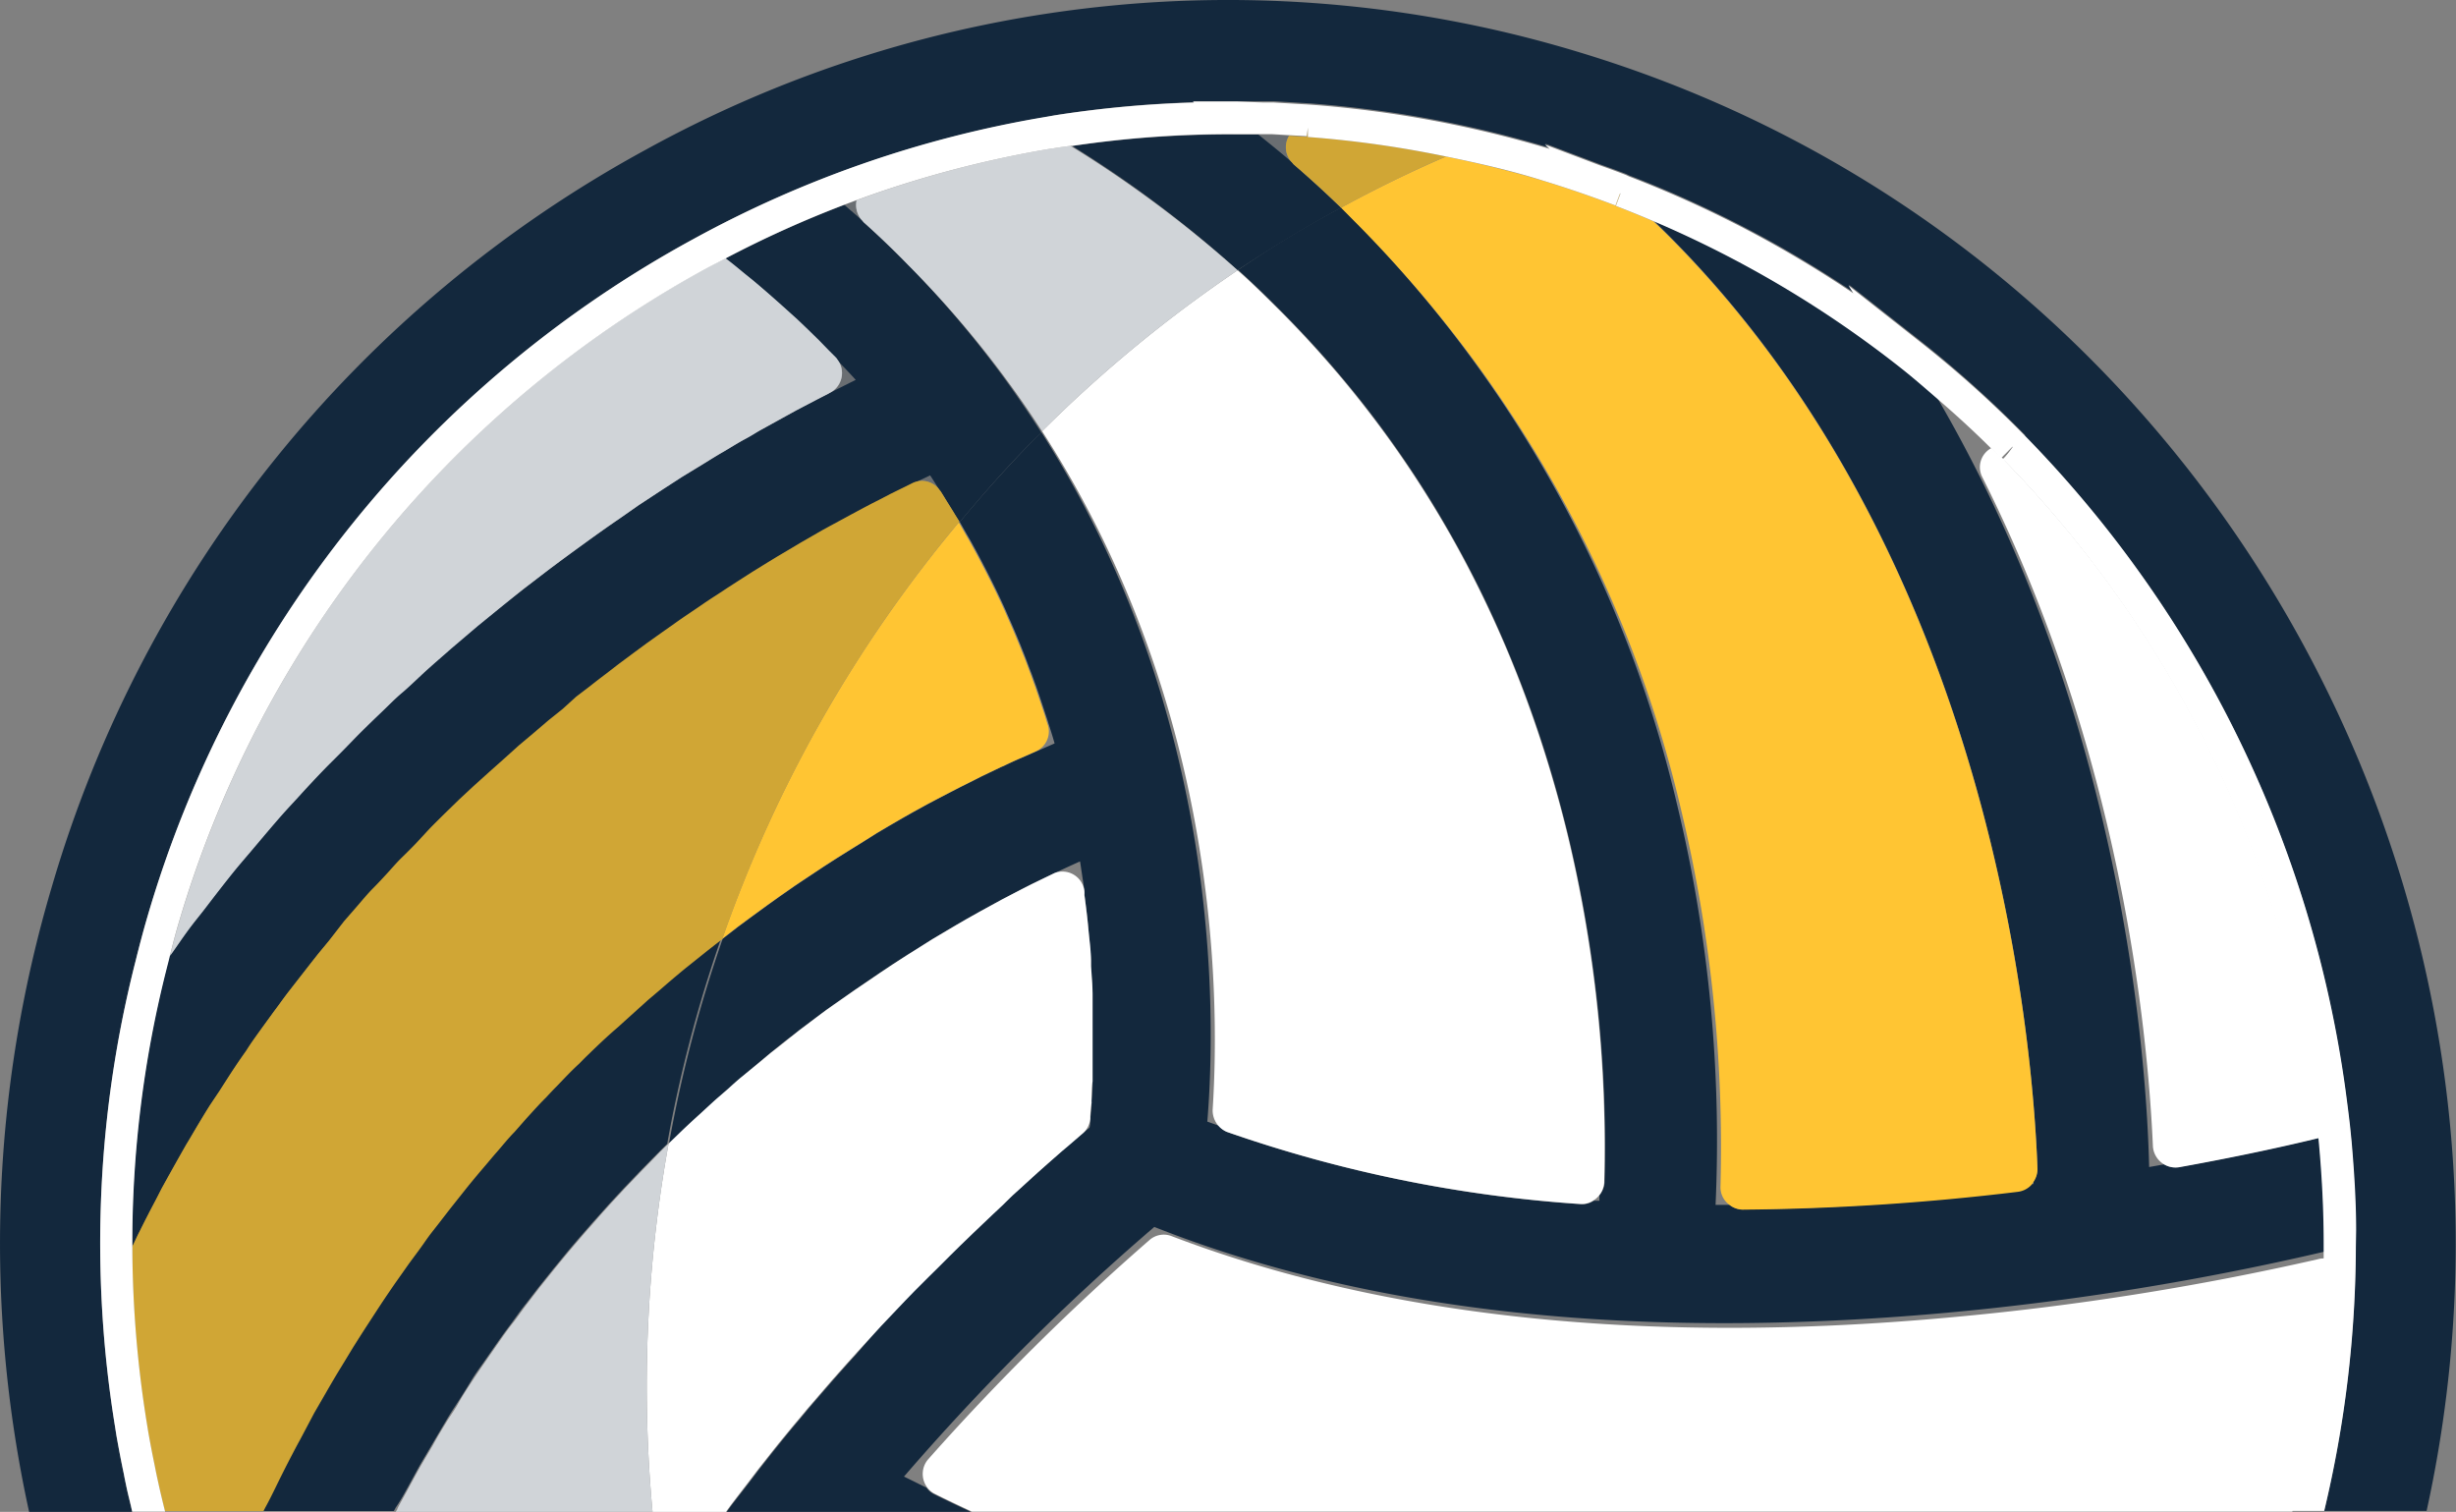<svg xmlns="http://www.w3.org/2000/svg" viewBox="0 0 174.64 107.5"><rect x="0" y="0" width="174.64" height="107.5" fill="#808080" stroke="none"/><defs><style>.cls-1{fill:none;}.cls-2{fill:#13283d;}.cls-3{fill:#fff;}.cls-4{fill:#ffc533;}.cls-5{opacity:0.2;}</style></defs><g id="Layer_2" data-name="Layer 2"><g id="Layer_1-2" data-name="Layer 1"><path class="cls-1" d="M77.81,75.09c0,.54,0,1,0,1.54C77.78,76.14,77.8,75.63,77.81,75.09Z"/><path class="cls-1" d="M77.82,73.17c0,.59,0,1.15,0,1.69C77.82,74.32,77.83,73.76,77.82,73.17Z"/><path class="cls-1" d="M77.78,71.08c0,.66,0,1.31,0,1.92C77.82,72.39,77.8,71.74,77.78,71.08Z"/><path class="cls-1" d="M77.66,68.66c0,.7.08,1.38.11,2C77.74,70,77.71,69.36,77.66,68.66Z"/><path class="cls-1" d="M76.5,81.07l-.51.44Z"/><path class="cls-1" d="M77.74,76.92c0,.46,0,.91-.07,1.31C77.7,77.83,77.72,77.38,77.74,76.92Z"/><path class="cls-1" d="M75.55,81.88l-.56.49Z"/><path class="cls-1" d="M77.66,78.43q0,.58-.09,1.08Q77.61,79,77.66,78.43Z"/><path class="cls-1" d="M69.6,64.83l.73-.4Z"/><path class="cls-1" d="M68,65.77l.76-.44Z"/><path class="cls-1" d="M66.23,66.79l.79-.47Z"/><path class="cls-1" d="M71.17,64l.69-.36Z"/><path class="cls-1" d="M77.16,63.58c.11.82.21,1.62.28,2.39C77.37,65.2,77.27,64.4,77.16,63.58Z"/><path class="cls-1" d="M77.45,66c.07.79.14,1.55.19,2.3C77.59,67.54,77.52,66.78,77.45,66Z"/><path class="cls-1" d="M74,62.51l.6-.29Z"/><path class="cls-1" d="M72.65,63.2l.65-.33Z"/><path class="cls-1" d="M64.44,67.91l.78-.49Z"/><path class="cls-1" d="M56.74,101c-.36.42-.72.85-1.07,1.29C56,101.86,56.38,101.43,56.74,101Z"/><path class="cls-1" d="M54.92,103.23l-1,1.27Z"/><path class="cls-1" d="M58.62,98.8l-1.19,1.38Z"/><path class="cls-1" d="M76.86,80.76l.64-.53c0-.2,0-.43.06-.66A1.59,1.59,0,0,1,77,80.64Z"/><path class="cls-1" d="M60.83,96.31c-.54.59-1.08,1.2-1.63,1.82C59.75,97.51,60.29,96.9,60.83,96.31Z"/><path class="cls-1" d="M53.14,105.49c-.33.43-.66.85-1,1.29C52.48,106.34,52.81,105.92,53.14,105.49Z"/><path class="cls-1" d="M65.05,91.81l1-1Z"/><path class="cls-1" d="M62.69,94.28,61,96.16Z"/><path class="cls-1" d="M77.13,63.29c-.1-.68-.2-1.37-.31-2.08-.57.25-1.21.55-1.87.86A1.57,1.57,0,0,1,77.13,63.29Z"/><path class="cls-1" d="M74.49,82.81l-.63.56Z"/><path class="cls-1" d="M73.32,83.86l-.69.63Z"/><path class="cls-1" d="M70.65,86.31l-.8.76Z"/><path class="cls-1" d="M64.39,92.49l-1.14,1.2Z"/><path class="cls-1" d="M69.19,87.7l-.86.83Z"/><path class="cls-1" d="M67.65,89.2l-.92.92Z"/><path class="cls-1" d="M72,85l-.74.68Z"/><path class="cls-1" d="M71.47,43.35l.23.53Z"/><path class="cls-1" d="M72.44,45.61c.12.28.22.55.33.82C72.66,46.16,72.56,45.89,72.44,45.61Z"/><path class="cls-1" d="M68.73,38c.16.27.32.55.47.83C69.05,38.54,68.89,38.26,68.73,38Z"/><path class="cls-1" d="M70.09,40.5l.3.59Z"/><path class="cls-1" d="M73.32,47.87c.11.29.21.59.32.88C73.53,48.46,73.43,48.16,73.32,47.87Z"/><path class="cls-1" d="M62.59,69.12l.78-.52Z"/><path class="cls-1" d="M69.3,55.47l-1,.5Z"/><path class="cls-1" d="M74.1,50.11c.1.3.19.59.29.88C74.29,50.7,74.2,50.41,74.1,50.11Z"/><polygon class="cls-1" points="143.15 31.75 143.15 31.75 143.1 31.8 143.11 31.8 143.15 31.75"/><polygon class="cls-1" points="115.22 13.72 115.21 13.73 115.22 13.73 115.22 13.72"/><path class="cls-1" d="M82.08,87.24A167.6,167.6,0,0,0,64.28,105l1.6.79a1.6,1.6,0,0,1,.07-2,170.56,170.56,0,0,1,15.76-15.6,1.53,1.53,0,0,1,1.55-.27c15.11,5.8,33.76,7.74,55.5,5.77a197.24,197.24,0,0,0,26-4.12,1.43,1.43,0,0,1,.46,0c0-.16,0-.32,0-.48a197.29,197.29,0,0,1-26.83,4.31C116.29,95.34,97.35,93.29,82.08,87.24Z"/><path class="cls-1" d="M122.34,84.38a102.8,102.8,0,0,0-2.81-26.84A87.41,87.41,0,0,0,96.24,15.66a87.51,87.51,0,0,1,23,41.56A101.82,101.82,0,0,1,122,85.69h1A1.54,1.54,0,0,1,122.34,84.38Z"/><path class="cls-1" d="M153.9,82.82a1.53,1.53,0,0,1-.81-1.28c-.36-8.24-2.29-28.09-12.17-47.69a1.54,1.54,0,0,1,.61-2.06c-1.21-1.2-2.47-2.35-3.76-3.46C151.05,51.11,152.66,75.67,152.83,83Z"/><path class="cls-1" d="M144.44,84.26l.16,0c0-.06,0-.13,0-.19S144.5,84.19,144.44,84.26Z"/><path class="cls-1" d="M117.61,15.75l0,0,.49.46C117.9,16,117.76,15.89,117.61,15.75Z"/><path class="cls-1" d="M71.23,54.53l-1.42.68Z"/><path class="cls-1" d="M51.87,77.33c.27-.25.55-.5.83-.73C52.42,76.83,52.14,77.08,51.87,77.33Z"/><path class="cls-1" d="M47.68,81.18l.9-.87Z"/><path class="cls-1" d="M54,75.52l.74-.62Z"/><path class="cls-1" d="M49.77,79.21l.88-.81C50.35,78.66,50.06,78.94,49.77,79.21Z"/><path class="cls-1" d="M60.68,70.42l.75-.51Z"/><path class="cls-1" d="M56.31,73.66l.44-.35Z"/><path class="cls-1" d="M67.65,56.3l-1,.52Z"/><path class="cls-1" d="M58.74,71.81l.51-.36Z"/><path class="cls-1" d="M64.21,58.17l-1,.58Z"/><path class="cls-1" d="M62.39,59.23l-1,.63Z"/><path class="cls-1" d="M66,57.19l-1,.55Z"/><path class="cls-1" d="M58.57,61.61l-1.1.73Z"/><path class="cls-1" d="M56.57,62.94l-1.12.78Z"/><path class="cls-1" d="M54.54,64.37l-1.15.84Z"/><path class="cls-1" d="M60.51,60.38l-1.07.67Z"/><path class="cls-1" d="M72.55,53.93c-.37.16-.76.34-1.15.53C71.79,54.27,72.18,54.09,72.55,53.93Z"/><path class="cls-1" d="M74.1,30.66a.46.46,0,0,0-.07.07c12.64,19.86,12.45,40.93,11.79,49l.81.29a1.57,1.57,0,0,1-.4-1.14C86.8,70,86.41,49.74,74.1,30.66Z"/><path class="cls-1" d="M90.82,21.88Q89.46,20.52,88,19.21h0C89,20.09,89.91,21,90.82,21.88Z"/><path class="cls-1" d="M51.36,66.75l1.11-.86-1.11.86Z"/><path class="cls-1" d="M73.68,53.43l-.67.3L75,52.89c-.12-.43-.26-.87-.4-1.31A1.54,1.54,0,0,1,73.68,53.43Z"/><path class="cls-1" d="M113.3,85.37l.4,0c0-.12,0-.26,0-.39A1.44,1.44,0,0,1,113.3,85.37Z"/><path class="cls-2" d="M112.41,3.75a85.81,85.81,0,0,0-66.48,6.89A87.63,87.63,0,0,0,3.68,63.07,89.12,89.12,0,0,0,2.07,107.5H9.4c-.12-.53-.25-1-.37-1.58-.08-.38-.16-.75-.23-1.13-.19-.9-.36-1.8-.52-2.7l-.11-.7a81.17,81.17,0,0,1,1.46-33c.26-1.05.54-2.12.85-3.18A80.52,80.52,0,0,1,49.3,17a79.41,79.41,0,0,1,25-8.66L75,8.2a78.67,78.67,0,0,1,9.93-.93l-.08-.07,3.18,0,1.85,0h.72l2.53.15,0,.38,0-.38a79.86,79.86,0,0,1,17.09,3.17l-.35-.31,3.89,1.47c.62.22,1.25.45,1.87.69l.23.11a79.27,79.27,0,0,1,15.95,8.31l-.35-.56,5.16,4.06A78.43,78.43,0,0,1,144,30.94L144,31a82.54,82.54,0,0,1,22.75,46.39h0c.12.9.24,1.81.34,2.72l.1,1h0c.18,2.09.29,4.2.32,6.29h0v1.28a81.63,81.63,0,0,1-2.25,18.75h7.29C182.36,62.75,156.44,17.12,112.41,3.75Z"/><path class="cls-2" d="M65.88,105.78l-1.6-.79a167.6,167.6,0,0,1,17.8-17.75c15.27,6.05,34.21,8.1,56.36,6.1A197.29,197.29,0,0,0,165.27,89c0-.1,0-.19,0-.28h0c0-2.58-.13-5.21-.38-7.82-2,.49-5.46,1.28-10,2.09a1.53,1.53,0,0,1-1-.2l-1.07.19c-.17-7.34-1.78-31.9-15.06-54.68-.82-.71-1.64-1.43-2.5-2.11v0a77.2,77.2,0,0,0-17.65-10.49c.15.14.29.29.44.44,23.67,23.17,26.5,57.92,26.83,66.92a1.61,1.61,0,0,1-.29.94c0,.06,0,.13,0,.19l-.16,0a1.58,1.58,0,0,1-.93.48A173.85,173.85,0,0,1,123.91,86a1.56,1.56,0,0,1-.92-.33h-1a101.82,101.82,0,0,0-2.74-28.47,87.51,87.51,0,0,0-23-41.56l-.88-.89q-3.75,2-7.33,4.44,1.43,1.3,2.79,2.67c10.08,10,17,22.51,20.63,37.34a94.88,94.88,0,0,1,2.64,24.87,1.61,1.61,0,0,1-.37.92c0,.13,0,.27,0,.39l-.4,0a1.45,1.45,0,0,1-.9.24,95.49,95.49,0,0,1-25.15-5.13,1.55,1.55,0,0,1-.62-.45l-.81-.29c.66-8.08.85-29.15-11.79-49l-.53.5c-1.86,1.89-3.61,3.85-5.28,5.86l.51.9c.16.27.32.55.47.83.31.56.6,1.12.89,1.68l.3.59c.38.75.74,1.51,1.08,2.26l.23.53c.26.58.51,1.16.74,1.73.12.28.22.55.33.82.19.48.37,1,.55,1.44.11.29.21.59.32.88.16.46.31.91.46,1.36.1.3.19.59.29.88s.11.36.17.54v0c.14.44.28.88.4,1.31L73,53.73l-.46.2c-.37.16-.76.34-1.15.53l-.17.07-1.42.68-.51.26-1,.5-.64.33-1,.52-.7.37-1,.55-.76.43-1,.58-.81.48-1,.63-.84.52-1.07.67-.87.56-1.1.73-.9.6-1.12.78-.91.65-1.15.84-.92.68-1.11.86a95,95,0,0,0-3.82,14.57l.14-.14.9-.87c.4-.38.79-.74,1.19-1.1s.58-.55.88-.81.81-.72,1.22-1.07.55-.5.83-.73L54,75.52l.74-.62c.53-.43,1-.83,1.57-1.24l.44-.35c.67-.52,1.33-1,2-1.5l.51-.36,1.43-1,.75-.51,1.16-.79.78-.52,1.07-.69.78-.49,1-.63.79-.47.93-.55.76-.44.89-.5.73-.4.84-.46.69-.36.79-.41.65-.33.74-.36.6-.29.29-.14h0c.66-.31,1.3-.61,1.87-.86.11.71.21,1.4.31,2.08v0a2.3,2.3,0,0,1,0,.26c.11.82.21,1.62.28,2.39v0c.07.79.14,1.55.19,2.3,0,.12,0,.25,0,.37,0,.7.08,1.38.11,2,0,.13,0,.26,0,.38,0,.66,0,1.31,0,1.92v.17c0,.59,0,1.15,0,1.69v.23c0,.54,0,1,0,1.54,0,.1,0,.19,0,.29,0,.46,0,.91-.07,1.31a1.34,1.34,0,0,0,0,.2q0,.58-.09,1.08v.06h0c0,.23,0,.46-.06.66l-.64.53-.36.31-.51.44-.44.37-.56.49-.5.44-.63.56-.54.49-.69.63L72,85l-.74.68-.64.6-.8.76-.66.63-.86.83-.68.67-.92.92-.68.67-1,1-.66.68-1.14,1.2-.56.59L61,96.16l-.13.15c-.54.59-1.08,1.2-1.63,1.82l-.58.67-1.19,1.38-.69.83c-.36.42-.72.85-1.07,1.29s-.5.62-.75.93l-1,1.27-.76,1c-.33.43-.66.85-1,1.29-.18.23-.36.48-.53.72H69.06c-.88-.41-1.75-.82-2.63-1.26A1.46,1.46,0,0,1,65.88,105.78Z"/><path class="cls-3" d="M140.92,33.85c9.88,19.6,11.81,39.45,12.17,47.69A1.62,1.62,0,0,0,154.93,83c4.5-.81,8-1.6,10-2.09,0-.19,0-.37,0-.56l-.11-1h0l-.21-1.61h0a80.18,80.18,0,0,0-22.07-45l.65-.88h0l-.75.76-.82-.77A1.54,1.54,0,0,0,140.92,33.85Z"/><path class="cls-3" d="M164.8,89.54a197.24,197.24,0,0,1-26,4.12c-21.74,2-40.39,0-55.5-5.77a1.53,1.53,0,0,0-1.55.27A170.56,170.56,0,0,0,66,103.76a1.6,1.6,0,0,0-.07,2,1.46,1.46,0,0,0,.55.46c.88.44,1.75.85,2.63,1.26H163a79.6,79.6,0,0,0,2.29-18A1.43,1.43,0,0,0,164.8,89.54Z"/><path class="cls-3" d="M74.1,30.66C86.41,49.74,86.8,70,86.23,78.89a1.66,1.66,0,0,0,1,1.59,95.49,95.49,0,0,0,25.15,5.13,1.45,1.45,0,0,0,.9-.24,1.44,1.44,0,0,0,.42-.36,1.61,1.61,0,0,0,.37-.92,94.88,94.88,0,0,0-2.64-24.87c-3.63-14.83-10.55-27.31-20.63-37.34C89.91,21,89,20.09,88,19.22A94.64,94.64,0,0,0,74.1,30.66Z"/><path class="cls-4" d="M95.36,14.77l.88.89a87.41,87.41,0,0,1,23.29,41.88,102.8,102.8,0,0,1,2.81,26.84,1.54,1.54,0,0,0,.65,1.3,1.56,1.56,0,0,0,.92.33,173.85,173.85,0,0,0,19.6-1.27,1.58,1.58,0,0,0,.93-.48c.06-.07.1-.14.15-.21a1.61,1.61,0,0,0,.29-.94c-.33-9-3.16-43.75-26.83-66.92l-.49-.46c-.88-.38-1.78-.74-2.68-1.09l.34-.91h0l-.07.08-.3.8c-1.74-.66-3.46-1.25-5.13-1.76-2.27-.69-4.57-1.24-6.9-1.72Q99,12.78,95.36,14.77Z"/><path class="cls-3" d="M53.14,105.49l.76-1,1-1.27c.25-.31.49-.62.75-.93s.71-.87,1.07-1.29l.69-.83,1.19-1.38.58-.67c.55-.62,1.09-1.23,1.63-1.82l.13-.15,1.73-1.88.56-.59,1.14-1.2.66-.68,1-1,.68-.67.92-.92.68-.67.86-.83.66-.63.8-.76.64-.6L72,85l.6-.54.69-.63.54-.49.63-.56.5-.44.56-.49.44-.37.51-.44.36-.31.14-.12a1.59,1.59,0,0,0,.56-1.07h0v-.06q0-.49.09-1.08a1.34,1.34,0,0,1,0-.2c0-.4,0-.85.07-1.31,0-.1,0-.19,0-.29,0-.49,0-1,0-1.54v-.23c0-.54,0-1.1,0-1.69V73c0-.61,0-1.26,0-1.92,0-.12,0-.25,0-.38,0-.66-.06-1.34-.11-2,0-.12,0-.25,0-.37,0-.75-.12-1.51-.19-2.3v0c-.07-.77-.17-1.57-.28-2.39a2.3,2.3,0,0,0,0-.26v0A1.57,1.57,0,0,0,75,62.07h0l-.29.14-.6.29-.74.36-.65.33-.79.41-.69.36-.84.46-.73.4-.89.5-.76.44-.93.55-.79.47-1,.63-.78.49-1.07.69-.78.52-1.16.79-.75.51-1.43,1-.51.36c-.66.48-1.32,1-2,1.5l-.44.35c-.52.41-1,.81-1.57,1.24l-.74.62L52.7,76.6c-.28.23-.56.48-.83.73s-.82.7-1.22,1.07l-.88.81c-.4.36-.79.72-1.19,1.1l-.9.87-.14.14A96.57,96.57,0,0,0,46.4,107.5h5.22c.17-.24.35-.49.53-.72C52.48,106.34,52.81,105.92,53.14,105.49Z"/><path class="cls-4" d="M51.36,66.75l1.11-.86.92-.68,1.15-.84.91-.65,1.12-.78.9-.6,1.1-.73.87-.56,1.07-.67.84-.52,1-.63.81-.48,1-.58.76-.43,1-.55.7-.37,1-.52.64-.33,1-.5.51-.26,1.42-.68.17-.07c.39-.19.78-.37,1.15-.53l.46-.2.67-.3a1.54,1.54,0,0,0,.88-1.85v0c-.06-.18-.12-.36-.17-.54s-.19-.58-.29-.88c-.15-.45-.3-.9-.46-1.36-.11-.29-.21-.59-.32-.88-.18-.48-.36-1-.55-1.44-.11-.27-.21-.54-.33-.82-.23-.57-.48-1.15-.74-1.73l-.23-.53c-.34-.75-.7-1.51-1.08-2.26l-.3-.59c-.29-.56-.58-1.12-.89-1.68-.15-.28-.31-.56-.47-.83l-.51-.9A94.7,94.7,0,0,0,51.36,66.75Z"/><g class="cls-5"><path class="cls-2" d="M56.94,38.6l-.35.21Z"/></g><g class="cls-5"><path class="cls-2" d="M55.29,39.58l-.64.39Z"/></g><g class="cls-5"><path class="cls-2" d="M59.05,37.4l-.53.29Z"/></g><g class="cls-5"><path class="cls-2" d="M48,44.34l-.88.62Z"/></g><g class="cls-5"><path class="cls-2" d="M53.55,40.65l-.72.46Z"/></g><g class="cls-5"><path class="cls-2" d="M51.76,41.8l-.79.52Z"/></g><g class="cls-5"><path class="cls-2" d="M49.9,43c-.28.18-.56.38-.84.57C49.34,43.41,49.62,43.21,49.9,43Z"/></g><g class="cls-5"><path class="cls-2" d="M29.55,60c-.32.33-.65.66-1,1C28.9,60.67,29.23,60.34,29.55,60Z"/></g><g class="cls-5"><path class="cls-2" d="M15.6,77.58l-.67,1Z"/></g><g class="cls-5"><path class="cls-2" d="M17.52,74.69c-.26.37-.53.75-.78,1.13C17,75.44,17.26,75.06,17.52,74.69Z"/></g><g class="cls-5"><path class="cls-2" d="M19.44,72l-.83,1.14Z"/></g><g class="cls-5"><path class="cls-2" d="M21.41,69.37l-.88,1.13Z"/></g><g class="cls-5"><path class="cls-2" d="M64.9,34.34a1.54,1.54,0,0,1,1.91.5c-.23-.36-.45-.72-.69-1.08Z"/></g><g class="cls-5"><path class="cls-2" d="M25.43,64.49l-.94,1.08Z"/></g><g class="cls-5"><path class="cls-2" d="M30.66,58.88c.32-.33.65-.65,1-1C31.31,58.23,31,58.55,30.66,58.88Z"/></g><g class="cls-5"><path class="cls-2" d="M11.5,84.54l-.42.82Z"/></g><g class="cls-5"><path class="cls-2" d="M13.59,80.84c-.13.23-.28.46-.41.69C13.31,81.3,13.46,81.07,13.59,80.84Z"/></g><g class="cls-5"><path class="cls-2" d="M37.9,52.16l-1,.84Z"/></g><g class="cls-5"><path class="cls-2" d="M40,50.42l-1,.8Z"/></g><g class="cls-5"><path class="cls-2" d="M27.48,62.2c-.32.35-.64.69-.95,1C26.84,62.89,27.16,62.55,27.48,62.2Z"/></g><g class="cls-5"><path class="cls-2" d="M46,45.73l-.91.67Z"/></g><g class="cls-5"><path class="cls-2" d="M44,47.21l-.92.71Z"/></g><g class="cls-5"><path class="cls-2" d="M42,48.77l-1,.76Z"/></g><g class="cls-5"><path class="cls-2" d="M35.81,54l-1,.89Z"/></g><g class="cls-5"><path class="cls-2" d="M60.59,36.55l-.57.31Z"/></g><g class="cls-5"><path class="cls-2" d="M33.72,55.9l-1,.93Z"/></g><g class="cls-5"><path class="cls-2" d="M24.25,97.22c-.36.58-.71,1.18-1.06,1.79C23.54,98.4,23.89,97.8,24.25,97.22Z"/></g><g class="cls-5"><path class="cls-2" d="M64.6,18.86A72.9,72.9,0,0,1,74,30.73a.46.46,0,0,1,.07-.07A72.61,72.61,0,0,0,64.6,18.86Z"/></g><g class="cls-5"><path class="cls-2" d="M48.23,69.25c-.45.37-.91.77-1.36,1.16C47.32,70,47.78,69.62,48.23,69.25Z"/></g><g class="cls-5"><path class="cls-2" d="M45.59,83.27l.92-.94Z"/></g><g class="cls-5"><path class="cls-2" d="M50.36,67.52l-1.25,1Z"/></g><g class="cls-5"><path class="cls-2" d="M46.08,71.08l-1.72,1.55Z"/></g><g class="cls-5"><path class="cls-2" d="M34.4,83q-.6.7-1.2,1.44Q33.8,83.71,34.4,83Z"/></g><g class="cls-5"><path class="cls-2" d="M43.92,73c-.72.66-1.44,1.35-2.16,2C42.48,74.38,43.2,73.69,43.92,73Z"/></g><g class="cls-5"><path class="cls-2" d="M38.8,78.09c-.45.48-.9,1-1.35,1.44C37.9,79,38.35,78.57,38.8,78.09Z"/></g><g class="cls-5"><path class="cls-2" d="M36.57,80.51c-.42.47-.84.94-1.25,1.42C35.73,81.45,36.15,81,36.57,80.51Z"/></g><g class="cls-5"><path class="cls-2" d="M36.38,94.16c-.3.4-.6.81-.89,1.22C35.78,95,36.08,94.56,36.38,94.16Z"/></g><g class="cls-5"><path class="cls-2" d="M28.9,105.92c-.24.44-.49.88-.73,1.34C28.41,106.8,28.66,106.36,28.9,105.92Z"/></g><g class="cls-5"><path class="cls-2" d="M34.44,96.89c-.29.42-.58.84-.86,1.27C33.86,97.73,34.15,97.31,34.44,96.89Z"/></g><g class="cls-5"><path class="cls-2" d="M62,35.8l-.57.3Z"/></g><g class="cls-5"><path class="cls-2" d="M32.54,99.76c-.28.43-.55.86-.82,1.3C32,100.62,32.26,100.19,32.54,99.76Z"/></g><g class="cls-5"><path class="cls-2" d="M30.7,102.76l-.79,1.34Z"/></g><g class="cls-5"><path class="cls-2" d="M38.35,91.55l-.9,1.17Z"/></g><g class="cls-5"><path class="cls-2" d="M39.6,77.25c.52-.54,1-1.06,1.56-1.57C40.64,76.19,40.12,76.71,39.6,77.25Z"/></g><g class="cls-5"><path class="cls-2" d="M51.27,66.81l.09-.06h0Z"/></g><g class="cls-5"><path class="cls-2" d="M26.18,94.13c-.36.55-.72,1.12-1.08,1.69C25.46,95.25,25.82,94.68,26.18,94.13Z"/></g><g class="cls-5"><path class="cls-2" d="M63.27,35.14c-.17.1-.35.18-.53.28C62.92,35.32,63.1,35.24,63.27,35.14Z"/></g><g class="cls-5"><path class="cls-2" d="M67.88,36.54c-.17-.3-.36-.59-.55-.89C67.52,36,67.71,36.24,67.88,36.54Z"/></g><g class="cls-5"><path class="cls-2" d="M32.28,85.61c-.39.49-.77,1-1.16,1.49C31.51,86.59,31.89,86.1,32.28,85.61Z"/></g><g class="cls-5"><path class="cls-2" d="M64.45,34.56l-.51.25Z"/></g><g class="cls-5"><path class="cls-2" d="M40.36,89.07l-.92,1.12Z"/></g><g class="cls-5"><path class="cls-2" d="M28.16,91.16c-.37.53-.73,1.07-1.1,1.62C27.43,92.23,27.79,91.69,28.16,91.16Z"/></g><g class="cls-5"><path class="cls-2" d="M42.4,86.71c-.31.34-.62.7-.93,1.06C41.78,87.41,42.09,87.05,42.4,86.71Z"/></g><g class="cls-5"><path class="cls-2" d="M30.2,88.32c-.38.51-.75,1-1.13,1.55C29.45,89.35,29.82,88.83,30.2,88.32Z"/></g><g class="cls-5"><path class="cls-2" d="M22.37,100.44l-1,1.89Z"/></g><g class="cls-5"><path class="cls-2" d="M44.45,84.46l-.93,1Z"/></g><g class="cls-5"><path class="cls-2" d="M20.57,103.8c-.34.67-.68,1.35-1,2C19.89,105.15,20.23,104.47,20.57,103.8Z"/></g><g class="cls-5"><path class="cls-2" d="M23.4,66.88c-.3.37-.61.73-.91,1.11C22.79,67.61,23.1,67.25,23.4,66.88Z"/></g><g class="cls-5"><path class="cls-2" d="M33.93,44.52,32,46.13Z"/></g><g class="cls-5"><path class="cls-2" d="M91.67,9.66,90.5,9.59v0h-.13v0h-.05v0l-.51,0h-.34c.82.67,1.64,1.33,2.42,2A1.57,1.57,0,0,1,91.67,9.66Z"/></g><g class="cls-5"><path class="cls-2" d="M30.47,47.51c-.64.57-1.28,1.16-1.91,1.75C29.19,48.67,29.83,48.08,30.47,47.51Z"/></g><g class="cls-5"><path class="cls-2" d="M44,36.91c-.59.4-1.17.81-1.77,1.24C42.79,37.72,43.38,37.31,44,36.91Z"/></g><g class="cls-5"><path class="cls-2" d="M37.35,41.76c-.62.48-1.23,1-1.85,1.48Z"/></g><g class="cls-5"><path class="cls-2" d="M27,50.74c-.65.62-1.29,1.26-1.94,1.91C25.7,52,26.34,51.36,27,50.74Z"/></g><g class="cls-5"><path class="cls-2" d="M40.71,39.23c-.61.44-1.21.89-1.82,1.35C39.5,40.12,40.1,39.67,40.71,39.23Z"/></g><g class="cls-5"><path class="cls-2" d="M20.09,57.91c-.68.76-1.34,1.55-2,2.34C18.75,59.46,19.41,58.67,20.09,57.91Z"/></g><g class="cls-5"><path class="cls-2" d="M88,19.21a82,82,0,0,0-11.76-8.86l-.15,0A83.45,83.45,0,0,1,88,19.22Z"/></g><g class="cls-5"><path class="cls-2" d="M47.11,34.81,45.4,35.93Z"/></g><g class="cls-5"><path class="cls-2" d="M18.74,107.5h0l.09-.2Z"/></g><g class="cls-5"><path class="cls-2" d="M12.09,68h0c.46-.63.9-1.29,1.36-1.92C13,66.68,12.54,67.34,12.09,68Z"/></g><g class="cls-5"><path class="cls-2" d="M16.72,61.86c-.73.9-1.46,1.85-2.18,2.79C15.26,63.71,16,62.76,16.72,61.86Z"/></g><g class="cls-5"><path class="cls-2" d="M21.56,56.3c.65-.71,1.31-1.42,2-2.1C22.87,54.88,22.21,55.59,21.56,56.3Z"/></g><g class="cls-5"><path class="cls-2" d="M59,27.94l-.1.06,2-1c-.43-.48-.89-1-1.33-1.42A1.58,1.58,0,0,1,59,27.94Z"/></g><g class="cls-5"><path class="cls-2" d="M9.4,88.7h0c.17-.35.33-.71.51-1.06C9.73,88,9.57,88.35,9.4,88.7Z"/></g><g class="cls-5"><path class="cls-2" d="M58.2,24.21l.7.72Z"/></g><g class="cls-5"><path class="cls-2" d="M55.61,29.73l-1.52.84Z"/></g><g class="cls-5"><path class="cls-2" d="M53.14,19.63l.36.29Z"/></g><g class="cls-5"><path class="cls-2" d="M58.07,28.41l-1.47.77Z"/></g><g class="cls-5"><path class="cls-2" d="M55.91,22l.65.61Z"/></g><g class="cls-5"><path class="cls-2" d="M60.92,14.24l-.88.33c.43.37.86.74,1.28,1.12A1.61,1.61,0,0,1,60.92,14.24Z"/></g><g class="cls-5"><path class="cls-2" d="M53,31.23c-.52.3-1,.59-1.57.92Z"/></g><g class="cls-5"><path class="cls-2" d="M50.11,32.92l-1.64,1C49,33.58,49.57,33.25,50.11,32.92Z"/></g><path class="cls-2" d="M11.08,85.36l.42-.82c.55-1,1.11-2,1.68-3,.13-.23.28-.46.41-.69.44-.75.88-1.49,1.34-2.22l.67-1c.38-.59.75-1.18,1.14-1.76.25-.38.52-.76.78-1.13.36-.53.72-1.06,1.09-1.58L19.44,72c.36-.49.72-1,1.09-1.47l.88-1.13c.36-.46.72-.93,1.08-1.38s.61-.74.91-1.11l1.09-1.31.94-1.08c.36-.42.73-.84,1.1-1.24s.63-.7.95-1,.73-.8,1.1-1.19.65-.67,1-1l1.11-1.13c.32-.33.65-.65,1-1l1.11-1.08,1-.93,1.11-1,1-.89,1.11-1,1-.84,1.1-.94,1-.8,1.11-.89,1-.76c.36-.29.73-.57,1.1-.85l.92-.71,1.09-.81.91-.67L47.11,45l.88-.62c.36-.26.72-.5,1.07-.74s.56-.39.84-.57.71-.48,1.07-.71l.79-.52,1.07-.69.72-.46,1.1-.68.64-.39,1.3-.77.35-.21,1.58-.91.53-.29,1-.54.57-.31.84-.45.57-.3.74-.38c.18-.1.36-.18.53-.28l.67-.33.51-.25.44-.22h0l1.22-.58c.24.36.46.72.69,1.08,0,0,0,0,.06.07.16.24.31.49.46.74s.38.59.55.89.23.36.34.55c1.67-2,3.42-4,5.28-5.86l.53-.5A72.9,72.9,0,0,0,64.6,18.86c-1-1-2.07-2.05-3.19-3.06l-.09-.11c-.42-.38-.85-.75-1.28-1.12a77.1,77.1,0,0,0-8.46,3.81c.53.41,1,.83,1.56,1.25l.36.29c.83.69,1.63,1.4,2.41,2.1l.65.61c.56.52,1.1,1.05,1.64,1.58l.7.72.52.52a1.7,1.7,0,0,1,.1.14c.44.47.9.94,1.33,1.42l-2,1-.8.41-1.47.77-1,.55-1.52.84c-.37.2-.76.44-1.14.66l-1.57.92c-.42.24-.85.51-1.27.77s-1.09.66-1.64,1l-1.36.88L45.4,35.93l-1.43,1c-.59.4-1.18.81-1.77,1.24s-1,.71-1.49,1.08-1.21.89-1.82,1.35l-1.54,1.18L35.5,43.24l-1.57,1.28L32,46.13c-.52.46-1.05.91-1.57,1.38s-1.28,1.16-1.91,1.75-1,1-1.57,1.48S25.7,52,25.05,52.65s-1,1-1.53,1.55-1.31,1.39-2,2.1c-.49.53-1,1.06-1.47,1.61-.68.76-1.34,1.55-2,2.34-.45.54-.91,1.06-1.36,1.61-.73.9-1.46,1.85-2.18,2.79-.36.47-.74.93-1.1,1.41s-.9,1.29-1.36,1.92c-.08.32-.17.64-.25,1A79.38,79.38,0,0,0,9.4,88.7c.17-.35.33-.71.51-1.06Q10.48,86.49,11.08,85.36Z"/><g class="cls-5"><path class="cls-2" d="M11.08,85.36l.42-.82c.55-1,1.11-2,1.68-3,.13-.23.28-.46.41-.69.44-.75.88-1.49,1.34-2.22l.67-1c.38-.59.75-1.18,1.14-1.76.25-.38.52-.76.78-1.13.36-.53.72-1.06,1.09-1.58L19.44,72c.36-.49.72-1,1.09-1.47l.88-1.13c.36-.46.72-.93,1.08-1.38s.61-.74.91-1.11l1.09-1.31.94-1.08c.36-.42.73-.84,1.1-1.24s.63-.7.95-1,.73-.8,1.1-1.19.65-.67,1-1l1.11-1.13c.32-.33.65-.65,1-1l1.11-1.08,1-.93,1.11-1,1-.89,1.11-1,1-.84,1.1-.94,1-.8,1.11-.89,1-.76c.36-.29.73-.57,1.1-.85l.92-.71,1.09-.81.91-.67L47.11,45l.88-.62c.36-.26.72-.5,1.07-.74s.56-.39.84-.57.71-.48,1.07-.71l.79-.52,1.07-.69.72-.46,1.1-.68.64-.39,1.3-.77.35-.21,1.58-.91.53-.29,1-.54.57-.31.84-.45.57-.3.74-.38c.18-.1.36-.18.53-.28l.67-.33.51-.25.44-.22h0l1.22-.58c.24.36.46.72.69,1.08,0,0,0,0,.06.07.16.24.31.49.46.74s.38.59.55.89.23.36.34.55c1.67-2,3.42-4,5.28-5.86l.53-.5A72.9,72.9,0,0,0,64.6,18.86c-1-1-2.07-2.05-3.19-3.06l-.09-.11c-.42-.38-.85-.75-1.28-1.12a77.1,77.1,0,0,0-8.46,3.81c.53.41,1,.83,1.56,1.25l.36.29c.83.69,1.63,1.4,2.41,2.1l.65.61c.56.52,1.1,1.05,1.64,1.58l.7.72.52.52a1.7,1.7,0,0,1,.1.14c.44.47.9.94,1.33,1.42l-2,1-.8.41-1.47.77-1,.55-1.52.84c-.37.2-.76.44-1.14.66l-1.57.92c-.42.24-.85.51-1.27.77s-1.09.66-1.64,1l-1.36.88L45.4,35.93l-1.43,1c-.59.4-1.18.81-1.77,1.24s-1,.71-1.49,1.08-1.21.89-1.82,1.35l-1.54,1.18L35.5,43.24l-1.57,1.28L32,46.13c-.52.46-1.05.91-1.57,1.38s-1.28,1.16-1.91,1.75-1,1-1.57,1.48S25.7,52,25.05,52.65s-1,1-1.53,1.55-1.31,1.39-2,2.1c-.49.53-1,1.06-1.47,1.61-.68.76-1.34,1.55-2,2.34-.45.54-.91,1.06-1.36,1.61-.73.9-1.46,1.85-2.18,2.79-.36.47-.74.93-1.1,1.41s-.9,1.29-1.36,1.92c-.08.32-.17.64-.25,1A79.38,79.38,0,0,0,9.4,88.7c.17-.35.33-.71.51-1.06Q10.48,86.49,11.08,85.36Z"/></g><path class="cls-2" d="M28.9,105.92c.34-.61.67-1.23,1-1.82l.79-1.34c.33-.57.67-1.14,1-1.7s.54-.87.82-1.3.69-1.08,1-1.6.57-.85.86-1.27l1.05-1.51c.29-.41.59-.82.89-1.22s.71-1,1.07-1.44l.9-1.17,1.09-1.36.92-1.12c.37-.44.74-.88,1.11-1.3s.62-.72.93-1.06.75-.84,1.12-1.25l.93-1,1.14-1.19.92-.94c.34-.34.68-.68,1-1a95,95,0,0,1,3.82-14.57l-.09.06-.91.71-1.25,1c-.3.24-.59.47-.88.72-.45.37-.91.77-1.36,1.16l-.79.67-1.72,1.55-.44.4c-.72.66-1.44,1.35-2.16,2-.2.19-.4.4-.6.6-.52.51-1,1-1.56,1.57-.27.27-.54.56-.8.84-.45.48-.9,1-1.35,1.44l-.88,1c-.42.47-.84.94-1.25,1.42s-.61.72-.92,1.08-.8.95-1.2,1.44l-.92,1.16c-.39.49-.77,1-1.16,1.49s-.61.81-.92,1.22-.75,1-1.13,1.55l-.91,1.29c-.37.53-.73,1.07-1.1,1.62s-.59.89-.88,1.35-.72,1.12-1.08,1.69l-.85,1.4c-.36.58-.71,1.18-1.06,1.79l-.82,1.43-1,1.89c-.26.49-.52,1-.78,1.47-.34.67-.68,1.35-1,2-.24.49-.48,1-.72,1.47l-.09.2H28c.05-.08.09-.16.13-.24C28.41,106.8,28.66,106.36,28.9,105.92Z"/><g class="cls-5"><path class="cls-2" d="M28.9,105.92c.34-.61.67-1.23,1-1.82l.79-1.34c.33-.57.67-1.14,1-1.7s.54-.87.82-1.3.69-1.08,1-1.6.57-.85.86-1.27l1.05-1.51c.29-.41.59-.82.89-1.22s.71-1,1.07-1.44l.9-1.17,1.09-1.36.92-1.12c.37-.44.74-.88,1.11-1.3s.62-.72.93-1.06.75-.84,1.12-1.25l.93-1,1.14-1.19.92-.94c.34-.34.68-.68,1-1a95,95,0,0,1,3.82-14.57l-.09.06-.91.71-1.25,1c-.3.24-.59.47-.88.72-.45.37-.91.77-1.36,1.16l-.79.67-1.72,1.55-.44.4c-.72.66-1.44,1.35-2.16,2-.2.19-.4.4-.6.6-.52.51-1,1-1.56,1.57-.27.27-.54.56-.8.84-.45.48-.9,1-1.35,1.44l-.88,1c-.42.47-.84.94-1.25,1.42s-.61.72-.92,1.08-.8.95-1.2,1.44l-.92,1.16c-.39.49-.77,1-1.16,1.49s-.61.81-.92,1.22-.75,1-1.13,1.55l-.91,1.29c-.37.53-.73,1.07-1.1,1.62s-.59.89-.88,1.35-.72,1.12-1.08,1.69l-.85,1.4c-.36.58-.71,1.18-1.06,1.79l-.82,1.43-1,1.89c-.26.49-.52,1-.78,1.47-.34.67-.68,1.35-1,2-.24.49-.48,1-.72,1.47l-.09.2H28c.05-.08.09-.16.13-.24C28.41,106.8,28.66,106.36,28.9,105.92Z"/></g><path class="cls-2" d="M95.36,14.77Q93.74,13.21,92,11.69s-.06-.08-.1-.12c-.78-.68-1.6-1.34-2.42-2l-.63,0H88a75.93,75.93,0,0,0-11.75.81A82,82,0,0,1,88,19.21Q91.62,16.81,95.36,14.77Z"/><g class="cls-5"><path class="cls-2" d="M95.36,14.77Q93.74,13.21,92,11.69s-.06-.08-.1-.12c-.78-.68-1.6-1.34-2.42-2l-.63,0H88a75.93,75.93,0,0,0-11.75.81A82,82,0,0,1,88,19.21Q91.62,16.81,95.36,14.77Z"/></g><path class="cls-3" d="M61.32,15.69l.09.11c1.12,1,2.17,2,3.19,3.06a72.61,72.61,0,0,1,9.5,11.8A94.64,94.64,0,0,1,88,19.22a83.45,83.45,0,0,0-11.89-8.85c-.39.06-.78.1-1.17.17l-.41.06a77.09,77.09,0,0,0-13.62,3.64A1.61,1.61,0,0,0,61.32,15.69Z"/><g class="cls-5"><path class="cls-2" d="M61.32,15.69l.09.11c1.12,1,2.17,2,3.19,3.06a72.61,72.61,0,0,1,9.5,11.8A94.64,94.64,0,0,1,88,19.22a83.45,83.45,0,0,0-11.89-8.85c-.39.06-.78.1-1.17.17l-.41.06a77.09,77.09,0,0,0-13.62,3.64A1.61,1.61,0,0,0,61.32,15.69Z"/></g><path class="cls-4" d="M91.89,11.57s.06.09.1.12q1.76,1.51,3.37,3.08,3.66-2,7.45-3.64A75.9,75.9,0,0,0,93,9.74l0-.44,0,.44L93,9.07l-.07.66-1.27-.07A1.57,1.57,0,0,0,91.89,11.57Z"/><g class="cls-5"><path class="cls-2" d="M91.89,11.57s.06.09.1.12q1.76,1.51,3.37,3.08,3.66-2,7.45-3.64A75.9,75.9,0,0,0,93,9.74l0-.44,0,.44L93,9.07l-.07.66-1.27-.07A1.57,1.57,0,0,0,91.89,11.57Z"/></g><path class="cls-3" d="M47.54,81.32c-.35.33-.69.67-1,1l-.92.94-1.14,1.19-.93,1c-.37.41-.75.82-1.12,1.25s-.62.7-.93,1.06-.74.86-1.11,1.3l-.92,1.12-1.09,1.36-.9,1.17c-.36.47-.72,1-1.07,1.44s-.6.81-.89,1.22l-1.05,1.51c-.29.42-.58.84-.86,1.27s-.7,1.06-1,1.6-.55.86-.82,1.3-.69,1.13-1,1.7l-.79,1.34c-.34.59-.67,1.21-1,1.82-.24.44-.49.88-.73,1.34,0,.08-.08.16-.13.24H46.4A96.57,96.57,0,0,1,47.54,81.32Z"/><g class="cls-5"><path class="cls-2" d="M47.54,81.32c-.35.33-.69.67-1,1l-.92.94-1.14,1.19-.93,1c-.37.41-.75.82-1.12,1.25s-.62.7-.93,1.06-.74.86-1.11,1.3l-.92,1.12-1.09,1.36-.9,1.17c-.36.47-.72,1-1.07,1.44s-.6.81-.89,1.22l-1.05,1.51c-.29.42-.58.84-.86,1.27s-.7,1.06-1,1.6-.55.86-.82,1.3-.69,1.13-1,1.7l-.79,1.34c-.34.59-.67,1.21-1,1.82-.24.44-.49.88-.73,1.34,0,.08-.08.16-.13.24H46.4A96.57,96.57,0,0,1,47.54,81.32Z"/></g><path class="cls-3" d="M14.54,64.65c.72-.94,1.45-1.89,2.18-2.79.45-.55.91-1.07,1.36-1.61.67-.79,1.33-1.58,2-2.34.49-.55,1-1.08,1.47-1.61.65-.71,1.31-1.42,2-2.1s1-1,1.53-1.55,1.29-1.29,1.94-1.91,1-1,1.57-1.48,1.27-1.18,1.91-1.75,1.05-.92,1.57-1.38l1.89-1.61,1.57-1.28c.62-.5,1.23-1,1.85-1.48l1.54-1.18c.61-.46,1.21-.91,1.82-1.35s1-.73,1.49-1.08,1.18-.84,1.77-1.24l1.43-1,1.71-1.12,1.36-.88,1.64-1c.42-.26.85-.53,1.27-.77s1-.62,1.57-.92.77-.46,1.14-.66l1.52-.84,1-.55,1.47-.77.8-.41.1-.06a1.58,1.58,0,0,0,.55-2.35,1.7,1.7,0,0,0-.1-.14l-.52-.52-.7-.72c-.54-.53-1.08-1.06-1.64-1.58L55.91,22c-.78-.7-1.58-1.41-2.41-2.1l-.36-.29c-.52-.42-1-.84-1.56-1.25l-1.2.62A78.19,78.19,0,0,0,12.67,65.8c-.22.74-.4,1.45-.58,2.17.45-.63.89-1.29,1.35-1.91S14.18,65.12,14.54,64.65Z"/><g class="cls-5"><path class="cls-2" d="M14.54,64.65c.72-.94,1.45-1.89,2.18-2.79.45-.55.91-1.07,1.36-1.61.67-.79,1.33-1.58,2-2.34.49-.55,1-1.08,1.47-1.61.65-.71,1.31-1.42,2-2.1s1-1,1.53-1.55,1.29-1.29,1.94-1.91,1-1,1.57-1.48,1.27-1.18,1.91-1.75,1.05-.92,1.57-1.38l1.89-1.61,1.57-1.28c.62-.5,1.23-1,1.85-1.48l1.54-1.18c.61-.46,1.21-.91,1.82-1.35s1-.73,1.49-1.08,1.18-.84,1.77-1.24l1.43-1,1.71-1.12,1.36-.88,1.64-1c.42-.26.85-.53,1.27-.77s1-.62,1.57-.92.77-.46,1.14-.66l1.52-.84,1-.55,1.47-.77.8-.41.1-.06a1.58,1.58,0,0,0,.55-2.35,1.7,1.7,0,0,0-.1-.14l-.52-.52-.7-.72c-.54-.53-1.08-1.06-1.64-1.58L55.91,22c-.78-.7-1.58-1.41-2.41-2.1l-.36-.29c-.52-.42-1-.84-1.56-1.25l-1.2.62A78.19,78.19,0,0,0,12.67,65.8c-.22.74-.4,1.45-.58,2.17.45-.63.89-1.29,1.35-1.91S14.18,65.12,14.54,64.65Z"/></g><path class="cls-4" d="M19.56,105.83c.33-.68.67-1.36,1-2,.26-.5.52-1,.78-1.47l1-1.89L23.19,99c.35-.61.7-1.21,1.06-1.79l.85-1.4c.36-.57.72-1.14,1.08-1.69s.59-.91.88-1.35.73-1.09,1.1-1.62l.91-1.29c.38-.52.75-1,1.13-1.55s.61-.82.92-1.22.77-1,1.16-1.49l.92-1.16q.6-.74,1.2-1.44c.31-.36.61-.73.92-1.08s.83-1,1.25-1.42l.88-1c.45-.49.9-1,1.35-1.44.26-.28.53-.57.8-.84.52-.54,1-1.06,1.56-1.57.2-.2.4-.41.6-.6.72-.7,1.44-1.39,2.16-2l.44-.4,1.72-1.55.79-.67c.45-.39.91-.79,1.36-1.16.29-.25.58-.48.88-.72l1.25-1,.91-.71.09-.06A94.7,94.7,0,0,1,68.22,37.09c-.11-.19-.23-.37-.34-.55s-.36-.59-.55-.89-.3-.5-.46-.74c0,0,0,0-.06-.07a1.54,1.54,0,0,0-1.91-.5h0l-.44.22-.51.25-.67.33c-.17.1-.35.18-.53.28L62,35.8l-.57.3-.84.45-.57.31-1,.54-.53.29-1.58.91-.35.21-1.3.77-.64.39-1.1.68-.72.46-1.07.69-.79.52c-.36.23-.71.46-1.07.71s-.56.38-.84.57-.71.48-1.07.74l-.88.62L46,45.73l-.91.67L44,47.21l-.92.71c-.37.28-.74.56-1.1.85l-1,.76L40,50.42l-1,.8-1.1.94-1,.84-1.11,1-1,.89-1.11,1-1,.93-1.11,1.08c-.32.32-.65.64-1,1L29.55,60c-.32.33-.65.66-1,1s-.73.79-1.1,1.19-.64.69-.95,1-.74.82-1.1,1.24l-.94,1.08L23.4,66.88c-.3.37-.61.73-.91,1.11s-.72.92-1.08,1.38l-.88,1.13c-.37.48-.73,1-1.09,1.47l-.83,1.14c-.37.52-.73,1-1.09,1.58-.26.37-.53.75-.78,1.13-.39.58-.76,1.17-1.14,1.76l-.67,1c-.46.73-.9,1.47-1.34,2.22-.13.23-.28.46-.41.69-.57,1-1.13,2-1.68,3l-.42.82q-.6,1.13-1.17,2.28c-.18.35-.34.71-.51,1.06a80,80,0,0,0,1,12.32l.11.68c.15.88.32,1.75.5,2.62.07.37.15.74.23,1.1.15.7.32,1.39.49,2.08h7l.1-.2C19.08,106.8,19.32,106.32,19.56,105.83Z"/><g class="cls-5"><path class="cls-2" d="M19.56,105.83c.33-.68.67-1.36,1-2,.26-.5.52-1,.78-1.47l1-1.89L23.19,99c.35-.61.7-1.21,1.06-1.79l.85-1.4c.36-.57.72-1.14,1.08-1.69s.59-.91.88-1.35.73-1.09,1.1-1.62l.91-1.29c.38-.52.75-1,1.13-1.55s.61-.82.92-1.22.77-1,1.16-1.49l.92-1.16q.6-.74,1.2-1.44c.31-.36.61-.73.92-1.08s.83-1,1.25-1.42l.88-1c.45-.49.9-1,1.35-1.44.26-.28.53-.57.8-.84.52-.54,1-1.06,1.56-1.57.2-.2.4-.41.6-.6.72-.7,1.44-1.39,2.16-2l.44-.4,1.72-1.55.79-.67c.45-.39.91-.79,1.36-1.16.29-.25.58-.48.88-.72l1.25-1,.91-.71.09-.06A94.7,94.7,0,0,1,68.22,37.09c-.11-.19-.23-.37-.34-.55s-.36-.59-.55-.89-.3-.5-.46-.74c0,0,0,0-.06-.07a1.54,1.54,0,0,0-1.91-.5h0l-.44.22-.51.25-.67.33c-.17.1-.35.18-.53.28L62,35.8l-.57.3-.84.45-.57.31-1,.54-.53.29-1.58.91-.35.21-1.3.77-.64.39-1.1.68-.72.46-1.07.69-.79.52c-.36.23-.71.46-1.07.71s-.56.38-.84.57-.71.48-1.07.74l-.88.62L46,45.73l-.91.67L44,47.21l-.92.71c-.37.28-.74.56-1.1.85l-1,.76L40,50.42l-1,.8-1.1.94-1,.84-1.11,1-1,.89-1.11,1-1,.93-1.11,1.08c-.32.32-.65.64-1,1L29.55,60c-.32.33-.65.66-1,1s-.73.79-1.1,1.19-.64.69-.95,1-.74.82-1.1,1.24l-.94,1.08L23.4,66.88c-.3.37-.61.73-.91,1.11s-.72.92-1.08,1.38l-.88,1.13c-.37.48-.73,1-1.09,1.47l-.83,1.14c-.37.52-.73,1-1.09,1.58-.26.37-.53.75-.78,1.13-.39.58-.76,1.17-1.14,1.76l-.67,1c-.46.73-.9,1.47-1.34,2.22-.13.23-.28.46-.41.69-.57,1-1.13,2-1.68,3l-.42.82q-.6,1.13-1.17,2.28c-.18.35-.34.71-.51,1.06a80,80,0,0,0,1,12.32l.11.68c.15.88.32,1.75.5,2.62.07.37.15.74.23,1.1.15.7.32,1.39.49,2.08h7l.1-.2C19.08,106.8,19.32,106.32,19.56,105.83Z"/></g><path class="cls-3" d="M167.54,87.47h0c0-2.09-.14-4.2-.32-6.29h0l-.1-1c-.1-.91-.22-1.82-.34-2.72h0A82.54,82.54,0,0,0,144,31l-.08-.08a78.43,78.43,0,0,0-7.32-6.56l-5.16-4.06.35.56a79.27,79.27,0,0,0-15.95-8.31l-.23-.11c-.62-.24-1.25-.47-1.87-.69l-3.89-1.47.35.31A79.86,79.86,0,0,0,93.14,7.44l0,.38,0-.38L90.6,7.29h-.72L88,7.22l-3.18,0,.08.07A78.67,78.67,0,0,0,75,8.2l-.7.12A79.41,79.41,0,0,0,49.3,17,80.52,80.52,0,0,0,10.48,65.19c-.31,1.06-.59,2.13-.85,3.18a81.17,81.17,0,0,0-1.46,33l.11.7c.16.9.33,1.8.52,2.7.07.38.15.75.23,1.13.12.53.25,1,.37,1.58h2.34c-.17-.69-.34-1.38-.49-2.08-.08-.36-.16-.73-.23-1.1-.18-.87-.35-1.74-.5-2.62l-.11-.68a80,80,0,0,1-1-12.32h0a79.38,79.38,0,0,1,2.43-19.76c.08-.32.17-.64.25-1h0c.18-.72.36-1.43.58-2.17A78.19,78.19,0,0,1,50.38,19l1.2-.62A77.1,77.1,0,0,1,60,14.57l.88-.33A77.09,77.09,0,0,1,74.54,10.6l.41-.06c.39-.07.78-.11,1.17-.17l.15,0A75.93,75.93,0,0,1,88,9.54h.82l.63,0h.34l.51,0v0h.05v0h.13v0l1.17.07,1.27.07L93,9.07,93,9.74l0-.44,0,.44a75.9,75.9,0,0,1,9.84,1.39c2.33.48,4.63,1,6.9,1.72,1.67.51,3.39,1.1,5.13,1.76l.3-.8.07-.08h0l-.34.91c.9.35,1.8.71,2.68,1.09l0,0a77.2,77.2,0,0,1,17.65,10.49v0c.86.68,1.68,1.4,2.5,2.11,1.29,1.11,2.55,2.26,3.76,3.46l.82.77.75-.76.05-.05h0l0,.05-.65.88a80.18,80.18,0,0,1,22.07,45h0l.21,1.61h0l.11,1c0,.19,0,.37,0,.56.25,2.61.39,5.24.38,7.82h0c0,.09,0,.18,0,.28s0,.32,0,.48a79.6,79.6,0,0,1-2.29,18h2.33a81.63,81.63,0,0,0,2.25-18.75Z"/></g></g></svg>